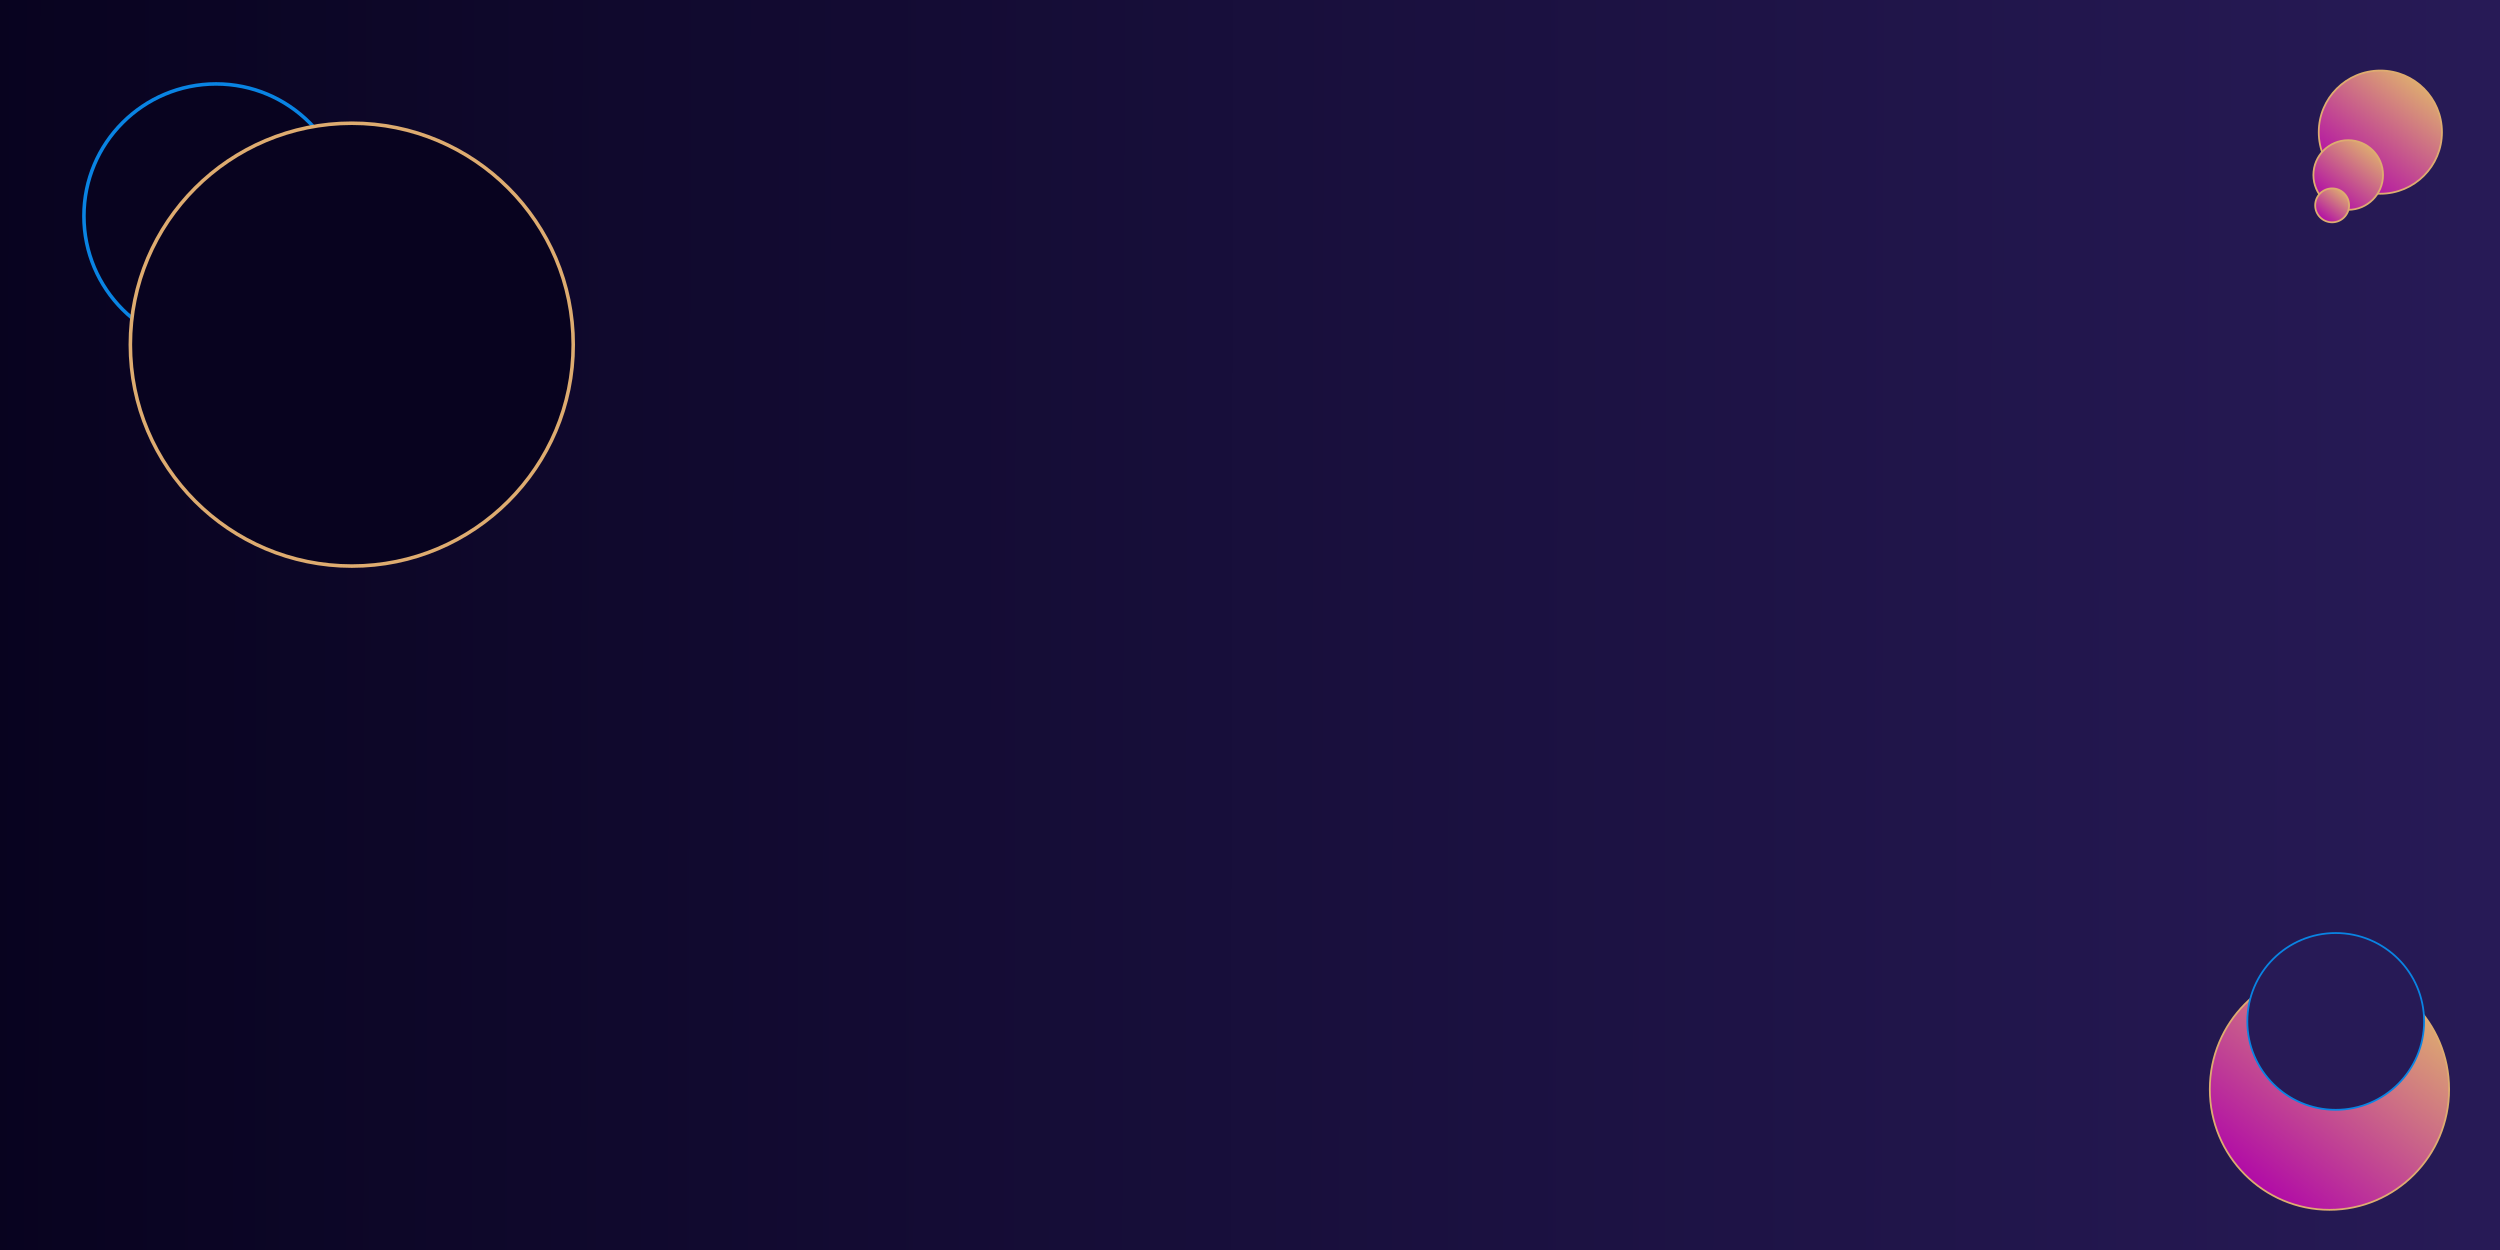 <svg width="1400" height="700" viewBox="0 0 1400 700" fill="none" xmlns="http://www.w3.org/2000/svg">
<rect width="1400" height="700" fill="url(#paint0_linear)"/>
<circle cx="121" cy="121" r="74" fill="#08031F" stroke="#0984E3" stroke-width="2"/>
<circle cx="197" cy="193" r="124" fill="#08031F" stroke="#DEAC70" stroke-width="2"/>
<path d="M1371.5 610C1371.5 647.283 1341.5 677.5 1304.5 677.5C1267.5 677.5 1237.5 647.283 1237.5 610C1237.5 572.717 1267.5 542.5 1304.5 542.5C1341.5 542.5 1371.5 572.717 1371.5 610Z" fill="url(#paint1_linear)" stroke="#DEAC70"/>
<circle cx="1333" cy="74" r="34.5" fill="url(#paint2_linear)" stroke="#DEAC70"/>
<circle cx="1315" cy="98" r="19.5" fill="url(#paint3_linear)" stroke="#DEAC70"/>
<circle cx="1306" cy="115" r="9.5" fill="url(#paint4_linear)" stroke="#DEAC70"/>
<circle cx="1308" cy="572" r="49.5" fill="#271A56" stroke="#0984E3"/>
<defs>
<linearGradient id="paint0_linear" x1="-8.312" y1="335" x2="1388.19" y2="337.68" gradientUnits="userSpaceOnUse">
<stop stop-color="#08031F"/>
<stop offset="1" stop-color="#271A56"/>
</linearGradient>
<linearGradient id="paint1_linear" x1="1346.26" y1="555.788" x2="1259.93" y2="665.082" gradientUnits="userSpaceOnUse">
<stop stop-color="#DEAC70"/>
<stop offset="1" stop-color="#B007A8"/>
</linearGradient>
<linearGradient id="paint2_linear" x1="1354.66" y1="46.097" x2="1310.29" y2="102.67" gradientUnits="userSpaceOnUse">
<stop stop-color="#DEAC70"/>
<stop offset="1" stop-color="#B007A8"/>
</linearGradient>
<linearGradient id="paint3_linear" x1="1327.37" y1="82.055" x2="1302.02" y2="114.383" gradientUnits="userSpaceOnUse">
<stop stop-color="#DEAC70"/>
<stop offset="1" stop-color="#B007A8"/>
</linearGradient>
<linearGradient id="paint4_linear" x1="1312.19" y1="107.028" x2="1299.51" y2="123.191" gradientUnits="userSpaceOnUse">
<stop stop-color="#DEAC70"/>
<stop offset="1" stop-color="#B007A8"/>
</linearGradient>
</defs>
</svg>
